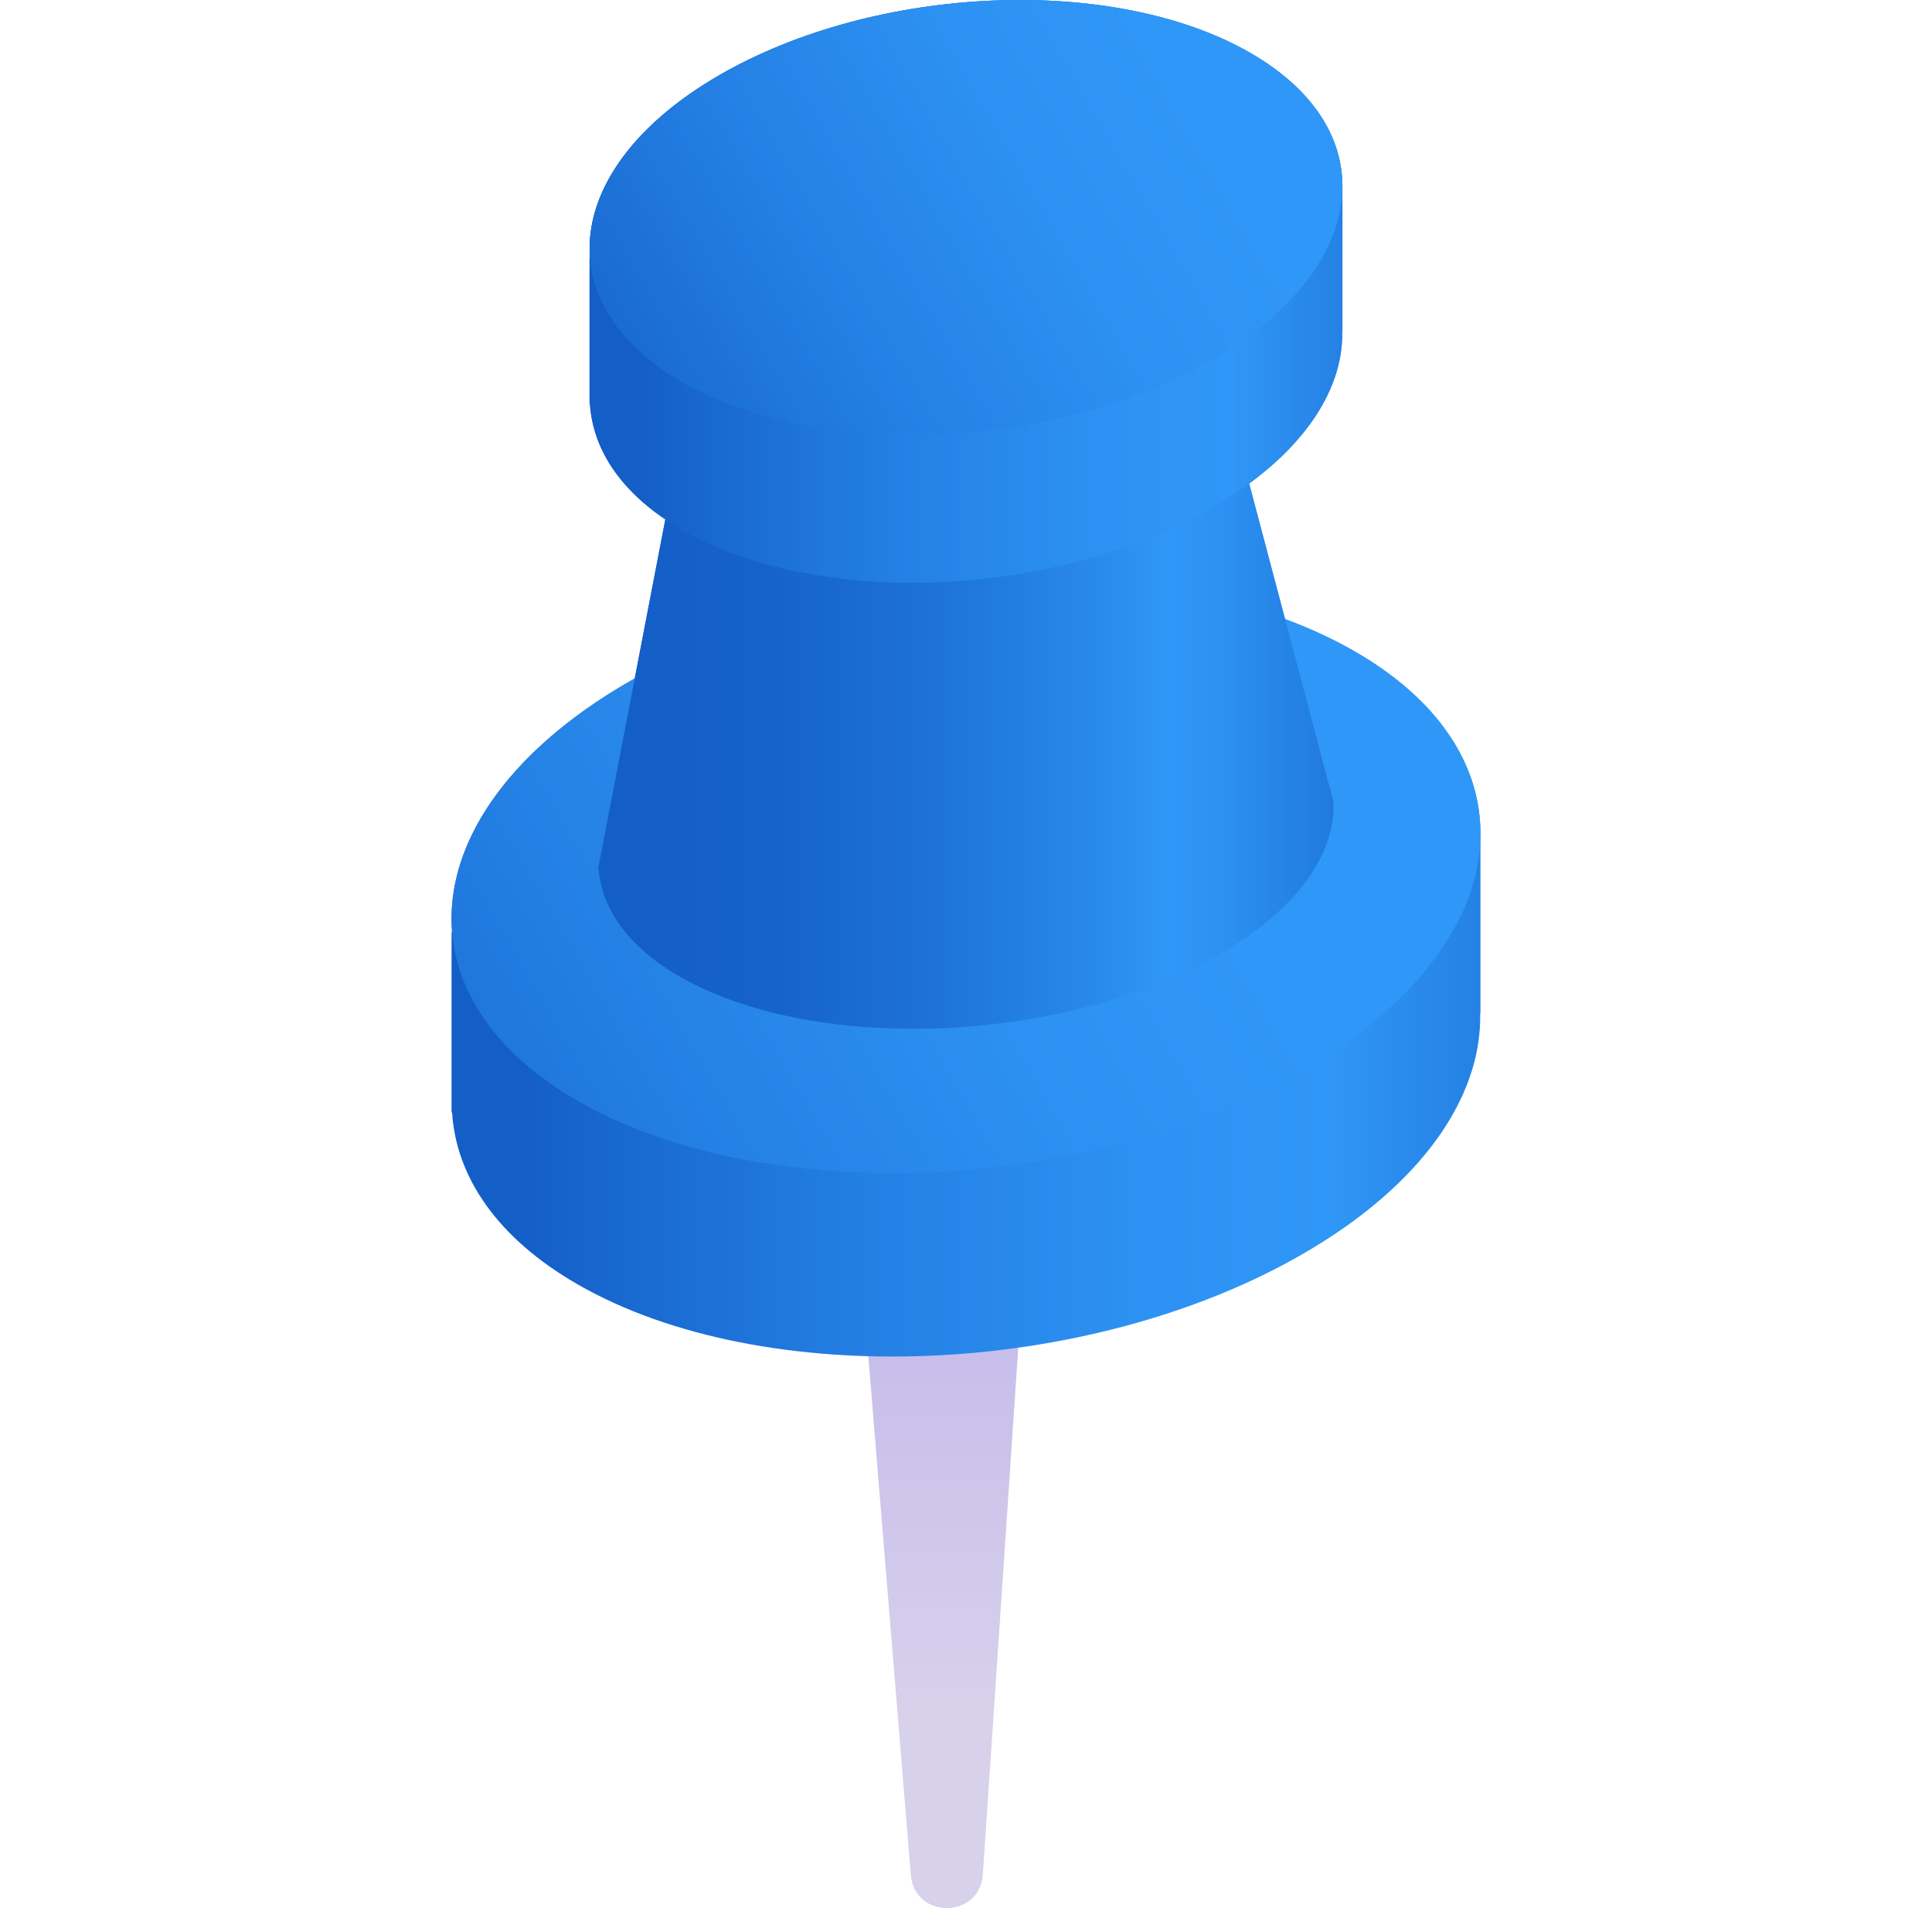 <svg width="81" height="80" viewBox="0 0 81 80" fill="none" xmlns="http://www.w3.org/2000/svg">
<g clip-path="url(#clip0_209_8936)">
<path d="M35.164 41.74L38.187 78.609C38.34 80.477 41.081 80.457 41.207 78.587L43.836 39.477L35.164 41.74Z" fill="url(#paint0_linear_209_8936)"/>
<path d="M62.067 34.855C62.032 32.028 60.301 29.334 56.805 27.315C55.902 26.794 54.919 26.344 53.877 25.958L52.372 20.271C55 18.342 56.32 16.066 56.273 13.897L56.282 13.896V7.741L56.278 7.741C56.252 5.673 54.988 3.701 52.43 2.224C46.724 -1.07 36.757 -0.657 30.168 3.147C26.37 5.34 24.528 8.18 24.738 10.825L24.718 10.827V16.938L24.735 16.936C24.846 18.72 25.887 20.419 27.894 21.775L26.611 28.448C26.534 28.491 26.456 28.532 26.38 28.576C21.189 31.573 18.666 35.456 18.953 39.07L18.931 39.072V46.644L18.954 46.641C19.122 49.341 20.842 51.9 24.195 53.836C31.994 58.338 45.615 57.773 54.62 52.574C59.617 49.689 62.132 45.984 62.057 42.488L62.069 42.486V34.947C62.069 34.946 62.069 34.945 62.069 34.944V34.855H62.067Z" fill="url(#paint1_linear_209_8936)"/>
<path d="M26.38 28.576C17.375 33.775 16.397 41.639 24.195 46.142C31.994 50.644 45.615 50.08 54.62 44.881C63.625 39.682 64.603 31.817 56.805 27.315C49.006 22.813 35.385 23.377 26.38 28.576Z" fill="url(#paint2_linear_209_8936)"/>
<path d="M50.832 21.277C44.243 25.081 34.276 25.495 28.57 22.2C28.333 22.063 28.11 21.921 27.895 21.775L25.081 36.405L25.098 36.404C25.217 38.179 26.447 39.861 28.844 41.135C34.419 44.095 44.157 43.724 50.594 40.305C54.166 38.408 55.964 35.972 55.911 33.673L55.919 33.672L52.371 20.271C51.899 20.619 51.389 20.956 50.832 21.277Z" fill="url(#paint3_linear_209_8936)"/>
<path d="M56.278 7.741C56.252 5.673 54.988 3.701 52.43 2.224C46.724 -1.07 36.757 -0.657 30.168 3.147C26.37 5.34 24.528 8.18 24.738 10.825L24.718 10.827V16.938L24.735 16.936C24.858 18.912 26.117 20.784 28.57 22.201C34.276 25.495 44.243 25.082 50.832 21.277C54.488 19.167 56.328 16.456 56.273 13.897L56.282 13.896V7.741L56.278 7.741Z" fill="url(#paint4_linear_209_8936)"/>
<path d="M30.168 3.147C23.579 6.951 22.864 12.705 28.57 16C34.276 19.294 44.243 18.881 50.832 15.077C57.42 11.273 58.136 5.518 52.43 2.224C46.724 -1.07 36.757 -0.657 30.168 3.147Z" fill="url(#paint5_linear_209_8936)"/>
</g>
<defs>
<linearGradient id="paint0_linear_209_8936" x1="39.5" y1="53.693" x2="39.5" y2="71.799" gradientUnits="userSpaceOnUse">
<stop stop-color="#C5BAEB"/>
<stop offset="1" stop-color="#D7D1EB"/>
</linearGradient>
<linearGradient id="paint1_linear_209_8936" x1="21.911" y1="28.438" x2="70.457" y2="28.438" gradientUnits="userSpaceOnUse">
<stop stop-color="#145EC7"/>
<stop offset="0.053" stop-color="#1765CD"/>
<stop offset="0.305" stop-color="#2480E4"/>
<stop offset="0.528" stop-color="#2C91F2"/>
<stop offset="0.695" stop-color="#2F97F7"/>
<stop offset="0.816" stop-color="#2683E6"/>
<stop offset="1" stop-color="#145EC7"/>
</linearGradient>
<linearGradient id="paint2_linear_209_8936" x1="11.364" y1="53.55" x2="48.124" y2="32.326" gradientUnits="userSpaceOnUse">
<stop stop-color="#145EC7"/>
<stop offset="0.076" stop-color="#1765CD"/>
<stop offset="0.439" stop-color="#2480E4"/>
<stop offset="0.759" stop-color="#2C91F2"/>
<stop offset="1" stop-color="#2F97F7"/>
</linearGradient>
<linearGradient id="paint3_linear_209_8936" x1="27.211" y1="31.702" x2="59.744" y2="31.702" gradientUnits="userSpaceOnUse">
<stop stop-color="#145EC7"/>
<stop offset="0.166" stop-color="#1663CB"/>
<stop offset="0.357" stop-color="#1D71D7"/>
<stop offset="0.561" stop-color="#2888EA"/>
<stop offset="0.668" stop-color="#2F97F7"/>
<stop offset="0.749" stop-color="#2B90F1"/>
<stop offset="0.872" stop-color="#227BDF"/>
<stop offset="1" stop-color="#145EC7"/>
</linearGradient>
<linearGradient id="paint4_linear_209_8936" x1="26.899" y1="12.212" x2="62.42" y2="12.212" gradientUnits="userSpaceOnUse">
<stop stop-color="#145EC7"/>
<stop offset="0.053" stop-color="#1765CD"/>
<stop offset="0.305" stop-color="#2480E4"/>
<stop offset="0.528" stop-color="#2C91F2"/>
<stop offset="0.695" stop-color="#2F97F7"/>
<stop offset="0.816" stop-color="#2683E6"/>
<stop offset="1" stop-color="#145EC7"/>
</linearGradient>
<linearGradient id="paint5_linear_209_8936" x1="23.493" y1="18.931" x2="49.5" y2="3.916" gradientUnits="userSpaceOnUse">
<stop stop-color="#145EC7"/>
<stop offset="0.076" stop-color="#1765CD"/>
<stop offset="0.439" stop-color="#2480E4"/>
<stop offset="0.759" stop-color="#2C91F2"/>
<stop offset="1" stop-color="#2F97F7"/>
</linearGradient>
<clipPath id="clip0_209_8936">
<rect width="80" height="80" fill="white" transform="translate(0.5)"/>
</clipPath>
</defs>
</svg>
